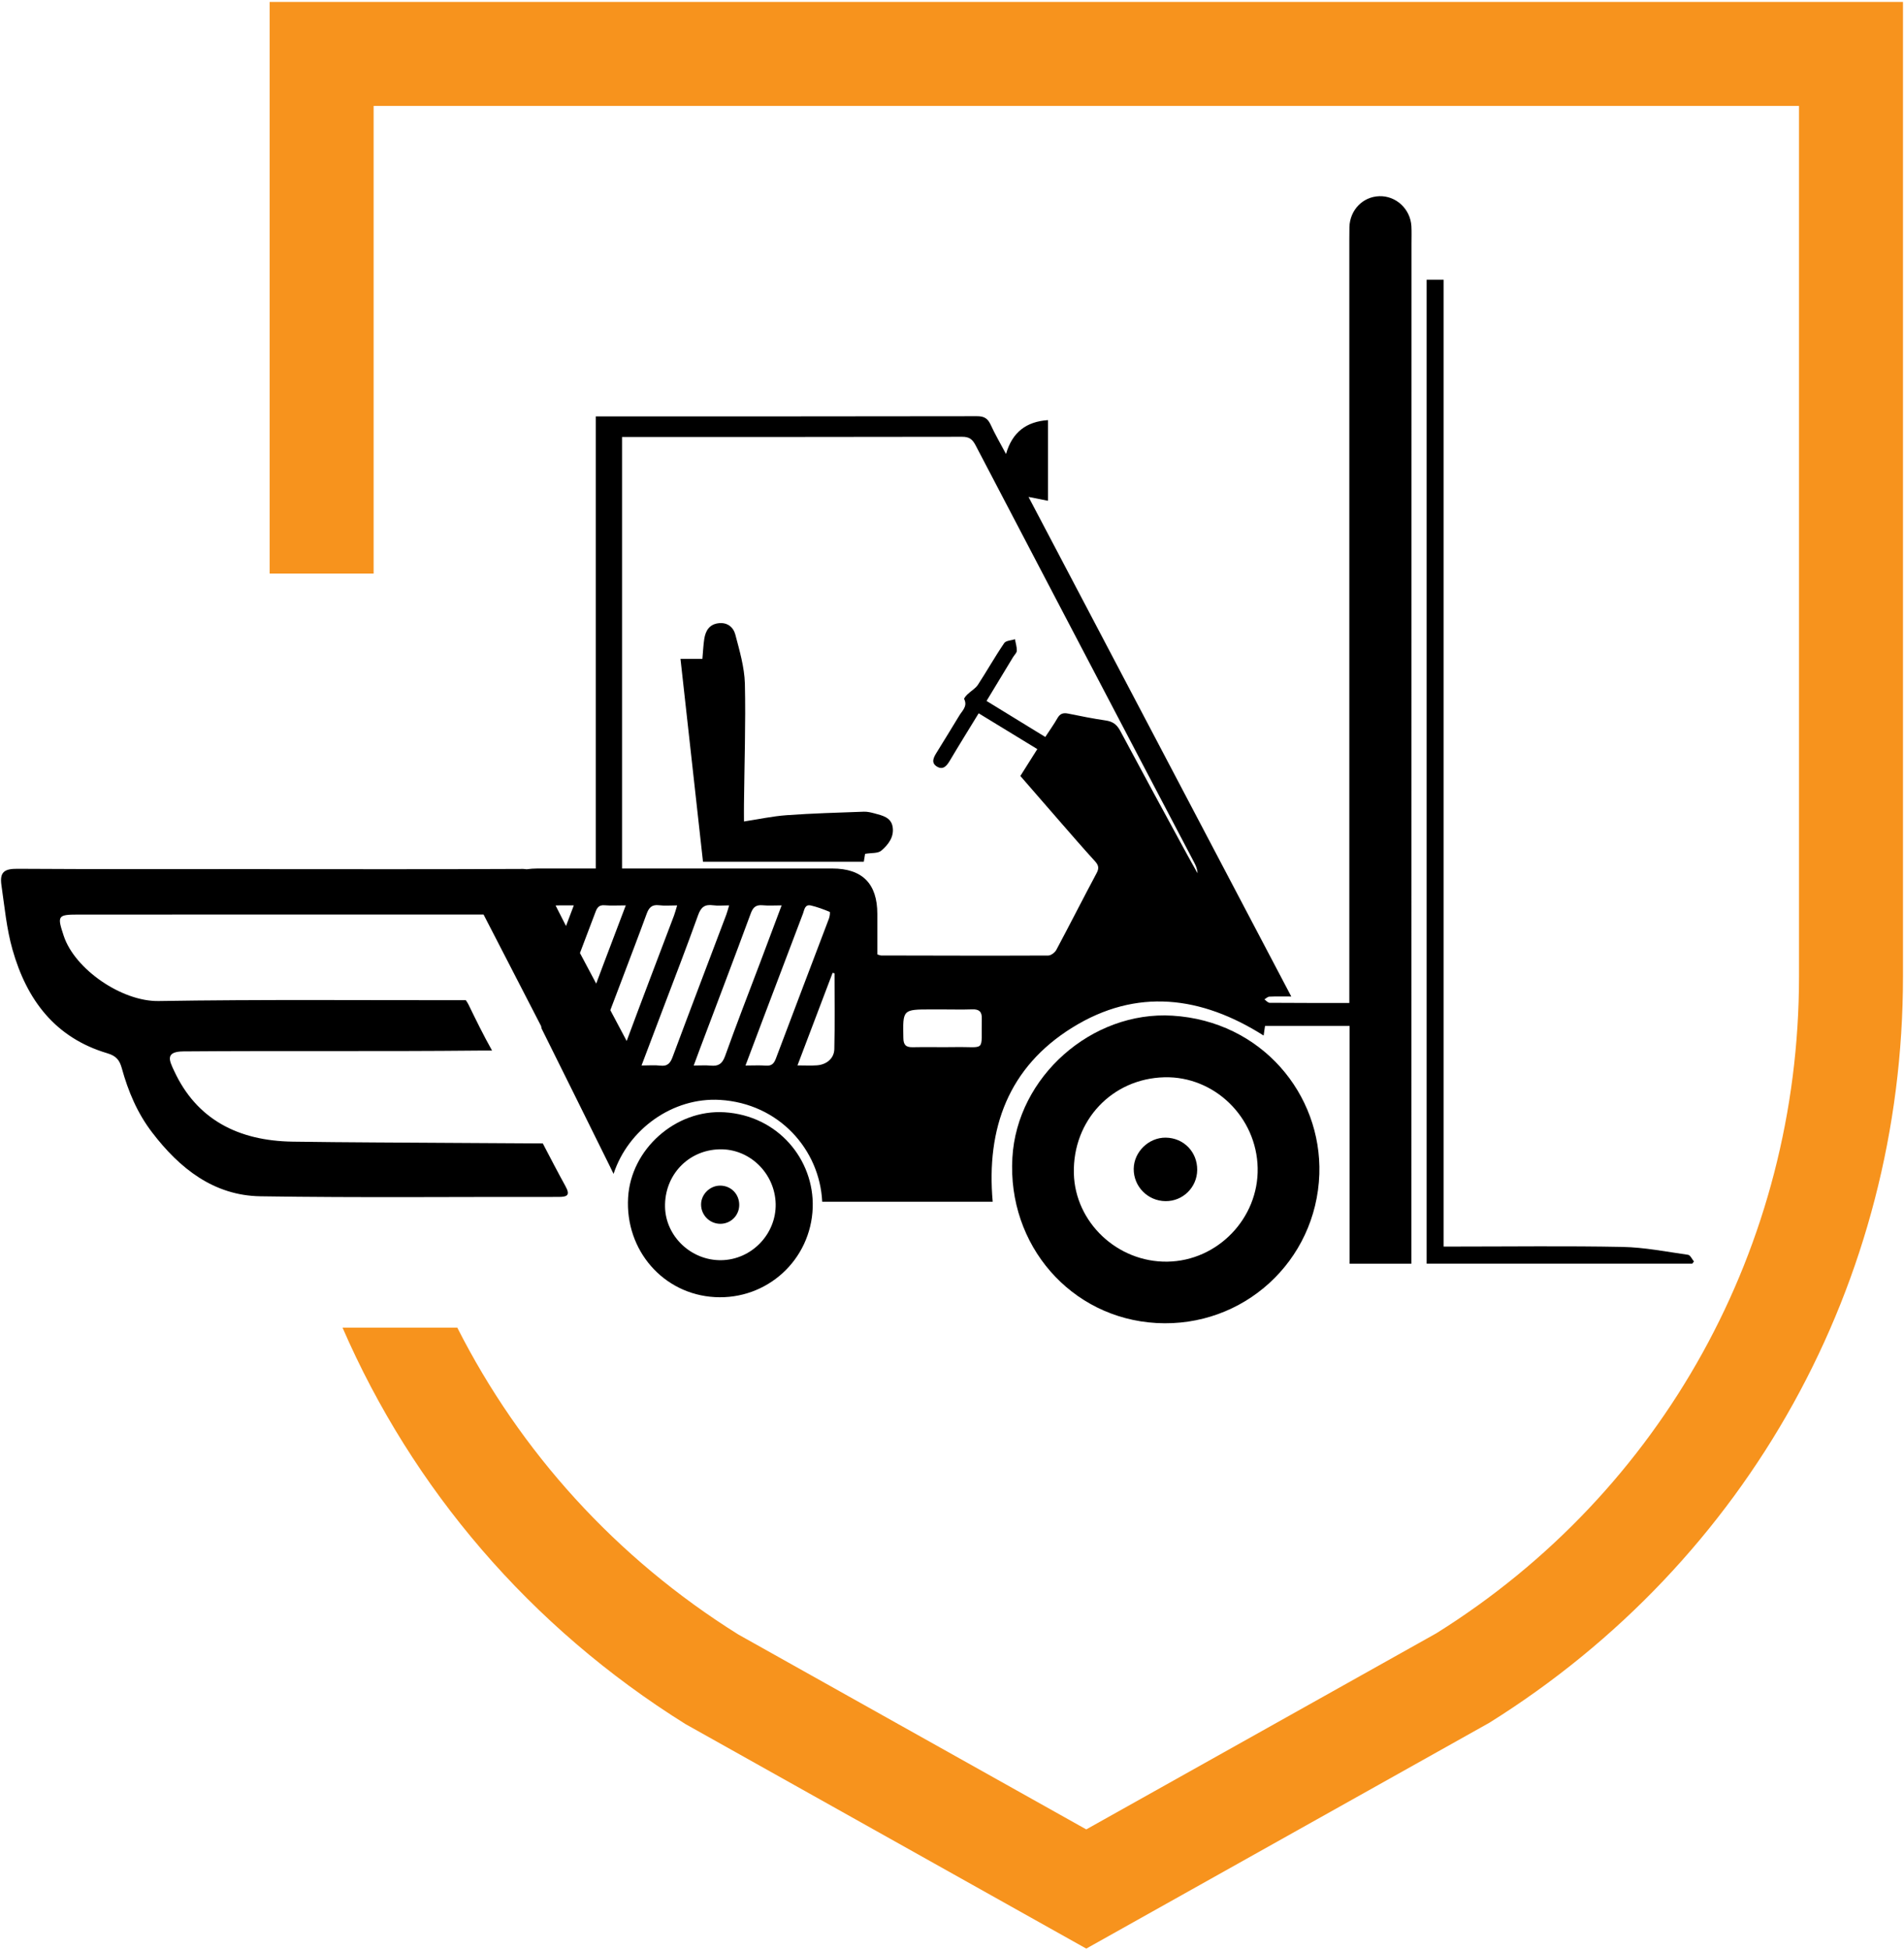 <svg width="100%" height="100%" viewBox="0 0 786 805" version="1.1" xmlns="http://www.w3.org/2000/svg">
    <g transform="matrix(4.167,0,0,4.167,-3902.77,-705.547)">
        <g id="logo" transform="matrix(1,0,0,1,-324.926,80.38)">
            <path d="M1378.84,173.07C1376.71,169.15 1374.58,165.236 1372.48,161.302C1372.15,160.695 1371.74,160.404 1371.07,160.305C1369.82,160.122 1368.58,159.875 1367.35,159.623C1366.86,159.523 1366.54,159.607 1366.28,160.065C1365.93,160.678 1365.52,161.252 1365.07,161.937C1363.1,160.73 1361.22,159.574 1359.25,158.368C1360.14,156.899 1361.01,155.462 1361.88,154.024C1362.01,153.814 1362.24,153.608 1362.25,153.395C1362.26,153.018 1362.13,152.637 1362.07,152.258C1361.7,152.378 1361.17,152.387 1361,152.639C1360.08,153.988 1359.28,155.414 1358.39,156.777C1358.14,157.148 1357.7,157.386 1357.37,157.706C1357.23,157.844 1356.99,158.102 1357.04,158.189C1357.39,158.913 1356.83,159.339 1356.54,159.835C1355.81,161.052 1355.06,162.25 1354.32,163.457C1354.01,163.95 1353.7,164.509 1354.37,164.89C1354.96,165.22 1355.31,164.791 1355.61,164.289C1356.53,162.734 1357.49,161.198 1358.47,159.592C1360.42,160.78 1362.3,161.93 1364.28,163.138C1363.72,164.026 1363.19,164.872 1362.6,165.801C1363.89,167.278 1365.19,168.78 1366.49,170.277C1367.65,171.601 1368.79,172.931 1369.98,174.23C1370.34,174.625 1370.43,174.921 1370.15,175.431C1368.8,177.954 1367.51,180.51 1366.16,183.033C1366.02,183.294 1365.63,183.585 1365.36,183.585C1359.85,183.609 1354.33,183.592 1348.81,183.58C1348.73,183.58 1348.64,183.535 1348.43,183.476L1348.43,179.465C1348.43,176.468 1346.95,174.967 1343.96,174.965C1337.37,174.962 1330.77,174.965 1324.18,174.965L1323.14,174.965L1323.14,132.219L1324.12,132.219C1335.02,132.219 1345.93,132.226 1356.84,132.202C1357.53,132.201 1357.85,132.445 1358.16,133.035C1363.66,143.564 1369.18,154.081 1374.69,164.6C1376.4,167.868 1378.12,171.133 1379.84,174.401C1380,174.715 1380.14,175.039 1380.15,175.432C1379.71,174.645 1379.27,173.861 1378.84,173.07ZM1356.09,192.654C1354.7,192.679 1353.32,192.635 1351.94,192.667C1351.26,192.683 1351.02,192.437 1351.01,191.756C1350.95,188.923 1350.93,188.924 1353.78,188.924L1354.89,188.924C1355.87,188.926 1356.86,188.949 1357.84,188.917C1358.5,188.896 1358.8,189.133 1358.78,189.821C1358.71,193.245 1359.25,192.597 1356.09,192.654ZM1344.17,192.848C1344.15,193.783 1343.4,194.392 1342.45,194.462C1341.87,194.505 1341.29,194.47 1340.52,194.47C1341.72,191.315 1342.86,188.308 1344,185.3L1344.19,185.346C1344.19,187.847 1344.23,190.349 1344.17,192.848ZM1338.38,193.791C1338.19,194.297 1337.95,194.534 1337.39,194.491C1336.78,194.445 1336.17,194.481 1335.37,194.481C1336.01,192.79 1336.58,191.273 1337.15,189.757C1338.46,186.311 1339.76,182.863 1341.07,179.418C1341.21,179.035 1341.25,178.483 1341.87,178.632C1342.5,178.785 1343.11,179.01 1343.71,179.259C1343.77,179.284 1343.72,179.71 1343.64,179.92C1341.89,184.545 1340.12,189.163 1338.38,193.791ZM1331.93,194.492C1331.42,194.443 1330.9,194.482 1330.24,194.482C1330.48,193.828 1330.67,193.318 1330.86,192.811C1332.54,188.349 1334.24,183.894 1335.89,179.42C1336.12,178.788 1336.42,178.546 1337.08,178.608C1337.65,178.662 1338.23,178.619 1338.95,178.619C1338.22,180.569 1337.53,182.403 1336.84,184.236C1335.66,187.344 1334.46,190.439 1333.34,193.566C1333.06,194.327 1332.67,194.564 1331.93,194.492ZM1326.92,194.492C1326.38,194.425 1325.82,194.479 1325.07,194.479C1325.81,192.539 1326.48,190.763 1327.15,188.987C1328.34,185.851 1329.55,182.725 1330.68,179.57C1330.96,178.79 1331.34,178.498 1332.15,178.607C1332.63,178.673 1333.13,178.619 1333.75,178.619C1333.64,178.981 1333.57,179.263 1333.47,179.533C1331.7,184.222 1329.91,188.906 1328.16,193.604C1327.93,194.239 1327.65,194.581 1326.92,194.492ZM1323.6,192.051C1323.06,191.032 1322.52,190.012 1321.98,188.997C1322.37,187.973 1322.75,186.956 1323.14,185.942C1323.95,183.789 1324.78,181.64 1325.57,179.475C1325.8,178.841 1326.09,178.513 1326.82,178.606C1327.36,178.675 1327.92,178.62 1328.6,178.62C1328.48,179.011 1328.4,179.324 1328.29,179.623C1326.72,183.765 1325.14,187.9 1323.6,192.051ZM1321.33,184.37C1321.08,185.036 1320.83,185.702 1320.58,186.367C1320.04,185.359 1319.5,184.35 1318.97,183.337C1319.48,181.983 1320,180.63 1320.51,179.274C1320.68,178.814 1320.88,178.562 1321.42,178.607C1322.06,178.66 1322.7,178.619 1323.51,178.619C1322.74,180.644 1322.04,182.506 1321.33,184.37ZM1317.59,180.66C1317.24,179.987 1316.9,179.311 1316.56,178.635L1316.64,178.622C1317.16,178.608 1317.68,178.62 1318.36,178.62C1318.1,179.309 1317.84,179.98 1317.59,180.66ZM1401.34,111.34C1401.24,109.638 1399.82,108.322 1398.17,108.37C1396.53,108.418 1395.25,109.732 1395.2,111.43C1395.19,111.861 1395.19,112.293 1395.19,112.724L1395.19,188.283C1392.47,188.283 1389.88,188.29 1387.3,188.268C1387.12,188.267 1386.95,188.048 1386.78,187.93C1386.94,187.835 1387.1,187.666 1387.27,187.658C1387.93,187.626 1388.6,187.645 1389.44,187.645C1380.73,171.096 1372.1,154.681 1363.41,138.159C1364.15,138.305 1364.73,138.419 1365.34,138.54L1365.34,130.552C1363.2,130.696 1361.8,131.734 1361.18,133.91C1360.61,132.839 1360.08,131.936 1359.65,130.989C1359.36,130.375 1359,130.163 1358.31,130.165C1346.08,130.188 1333.85,130.182 1321.61,130.182L1320.54,130.182L1320.54,174.964C1318.56,174.964 1316.68,174.965 1314.81,174.964C1314.4,174.964 1314.03,174.995 1313.68,175.041C1313.56,175.03 1313.46,175.007 1313.33,175.008C1304.96,175.049 1296.6,175.031 1288.23,175.031L1288.23,175.021C1279.9,175.021 1271.58,175.047 1263.26,174.994C1261.98,174.986 1261.46,175.281 1261.66,176.634C1261.97,178.76 1262.16,180.899 1262.75,182.984C1264.17,188 1266.99,191.734 1272.15,193.267C1273.04,193.53 1273.36,193.954 1273.58,194.737C1274.21,197.034 1275.13,199.213 1276.59,201.112C1279.3,204.658 1282.68,207.36 1287.31,207.433C1297.16,207.587 1307.02,207.478 1316.87,207.497C1317.79,207.498 1318,207.272 1317.53,206.422C1316.76,205.025 1316.03,203.61 1315.29,202.197C1312.48,202.187 1309.68,202.169 1306.87,202.148C1301.42,202.108 1295.97,202.102 1290.51,202.021C1285.12,201.942 1280.98,199.826 1278.75,194.975C1278.31,194.026 1277.82,193.095 1279.69,193.081C1289.44,193.004 1299.19,193.098 1308.94,193C1309.38,192.996 1309.82,192.998 1310.26,192.996L1310.24,192.957C1309.41,191.477 1308.66,189.95 1307.92,188.425C1307.84,188.264 1307.75,188.136 1307.66,188.01C1297.51,188.02 1287.37,187.927 1277.23,188.093C1273.6,188.153 1268.93,184.958 1267.83,181.641C1267.18,179.67 1267.2,179.527 1269.23,179.527C1282.02,179.524 1294.81,179.522 1307.6,179.521L1309.42,179.521L1315.12,190.572L1315.17,190.816C1317.41,195.335 1319.66,199.848 1321.89,204.372C1322.03,204.653 1322.16,204.935 1322.3,205.215C1323.73,200.829 1328.14,197.598 1332.86,197.887C1338.68,198.244 1342.72,202.794 1342.97,207.973L1359.86,207.973C1359.21,200.681 1361.43,194.643 1367.75,190.72C1374.12,186.767 1380.53,187.6 1386.7,191.511C1386.76,191.121 1386.8,190.829 1386.84,190.553L1395.22,190.553L1395.22,214.114L1401.34,214.114L1401.34,213.119C1401.35,179.747 1401.35,146.375 1401.35,113.003C1401.35,112.449 1401.37,111.893 1401.34,111.34Z" />
            <path d="M1288.23,89.128L1288.23,145.751L1298.53,145.751L1298.53,99.431L1439.74,99.431L1439.74,185.669C1439.74,212.346 1426.23,236.711 1403.81,250.719L1369.13,270.144L1334.67,250.845C1322.52,243.257 1313.03,232.705 1306.82,220.445L1295.45,220.445C1302.36,236.355 1314,250.08 1329.42,259.709L1369.13,281.951L1409.06,259.583C1434.72,243.555 1450.04,215.922 1450.04,185.669L1450.04,89.128L1288.23,89.128Z" style="fill:rgb(247,147,29);"/>
            <path d="M1386.11,204.635C1386.01,199.594 1381.82,195.522 1376.87,195.645C1371.69,195.773 1367.78,199.919 1367.9,205.154C1368.01,210.008 1372.21,213.98 1377.16,213.908C1382.14,213.836 1386.21,209.614 1386.11,204.635ZM1392.22,205.238C1391.92,213.888 1384.67,220.465 1376.09,219.987C1367.6,219.513 1361.31,212.269 1361.81,203.619C1362.26,195.598 1369.68,189.054 1377.67,189.543C1386.49,190.084 1392.47,197.312 1392.22,205.238Z" />
            <path d="M1402.85,116.65L1404.53,116.65L1404.53,212.413L1405.62,212.413C1411.17,212.413 1416.71,212.34 1422.26,212.449C1424.43,212.491 1426.59,212.923 1428.75,213.23C1428.97,213.262 1429.14,213.661 1429.33,213.889L1429.17,214.102L1402.85,214.102L1402.85,116.65Z" />
            <path d="M1347.22,173.512C1347.18,173.75 1347.14,174.01 1347.09,174.298L1331.16,174.298C1330.42,167.626 1329.68,160.968 1328.93,154.199L1331.1,154.199C1331.17,153.465 1331.19,152.825 1331.29,152.199C1331.42,151.424 1331.77,150.801 1332.66,150.675C1333.55,150.548 1334.16,151.044 1334.36,151.783C1334.78,153.38 1335.26,155.014 1335.31,156.643C1335.4,160.61 1335.26,164.583 1335.22,168.553C1335.21,169.104 1335.22,169.654 1335.22,170.307C1336.64,170.091 1338.04,169.785 1339.46,169.683C1342,169.5 1344.55,169.431 1347.1,169.338C1347.46,169.325 1347.83,169.42 1348.19,169.516C1348.93,169.718 1349.77,169.897 1349.94,170.8C1350.13,171.817 1349.52,172.608 1348.82,173.199C1348.48,173.483 1347.84,173.406 1347.22,173.512Z" />
            <path d="M1380.12,204.831C1380.1,206.555 1378.7,207.931 1376.98,207.914C1375.22,207.897 1373.81,206.46 1373.83,204.71C1373.85,203.028 1375.32,201.605 1377,201.624C1378.78,201.644 1380.14,203.039 1380.12,204.831Z" />
            <path d="M1338.36,208.187C1338.29,205.155 1335.78,202.707 1332.8,202.78C1329.68,202.857 1327.33,205.351 1327.4,208.499C1327.47,211.418 1330,213.806 1332.97,213.763C1335.97,213.72 1338.42,211.181 1338.36,208.187ZM1342.03,208.55C1341.85,213.751 1337.49,217.707 1332.33,217.419C1327.22,217.134 1323.44,212.778 1323.74,207.576C1324.01,202.752 1328.47,198.816 1333.28,199.111C1338.58,199.436 1342.18,203.783 1342.03,208.55Z" />
            <path d="M1334.75,208.305C1334.74,209.341 1333.9,210.169 1332.86,210.159C1331.81,210.148 1330.96,209.285 1330.97,208.231C1330.98,207.22 1331.86,206.364 1332.88,206.376C1333.95,206.388 1334.76,207.227 1334.75,208.305Z" />
        </g>
    </g>
</svg>
